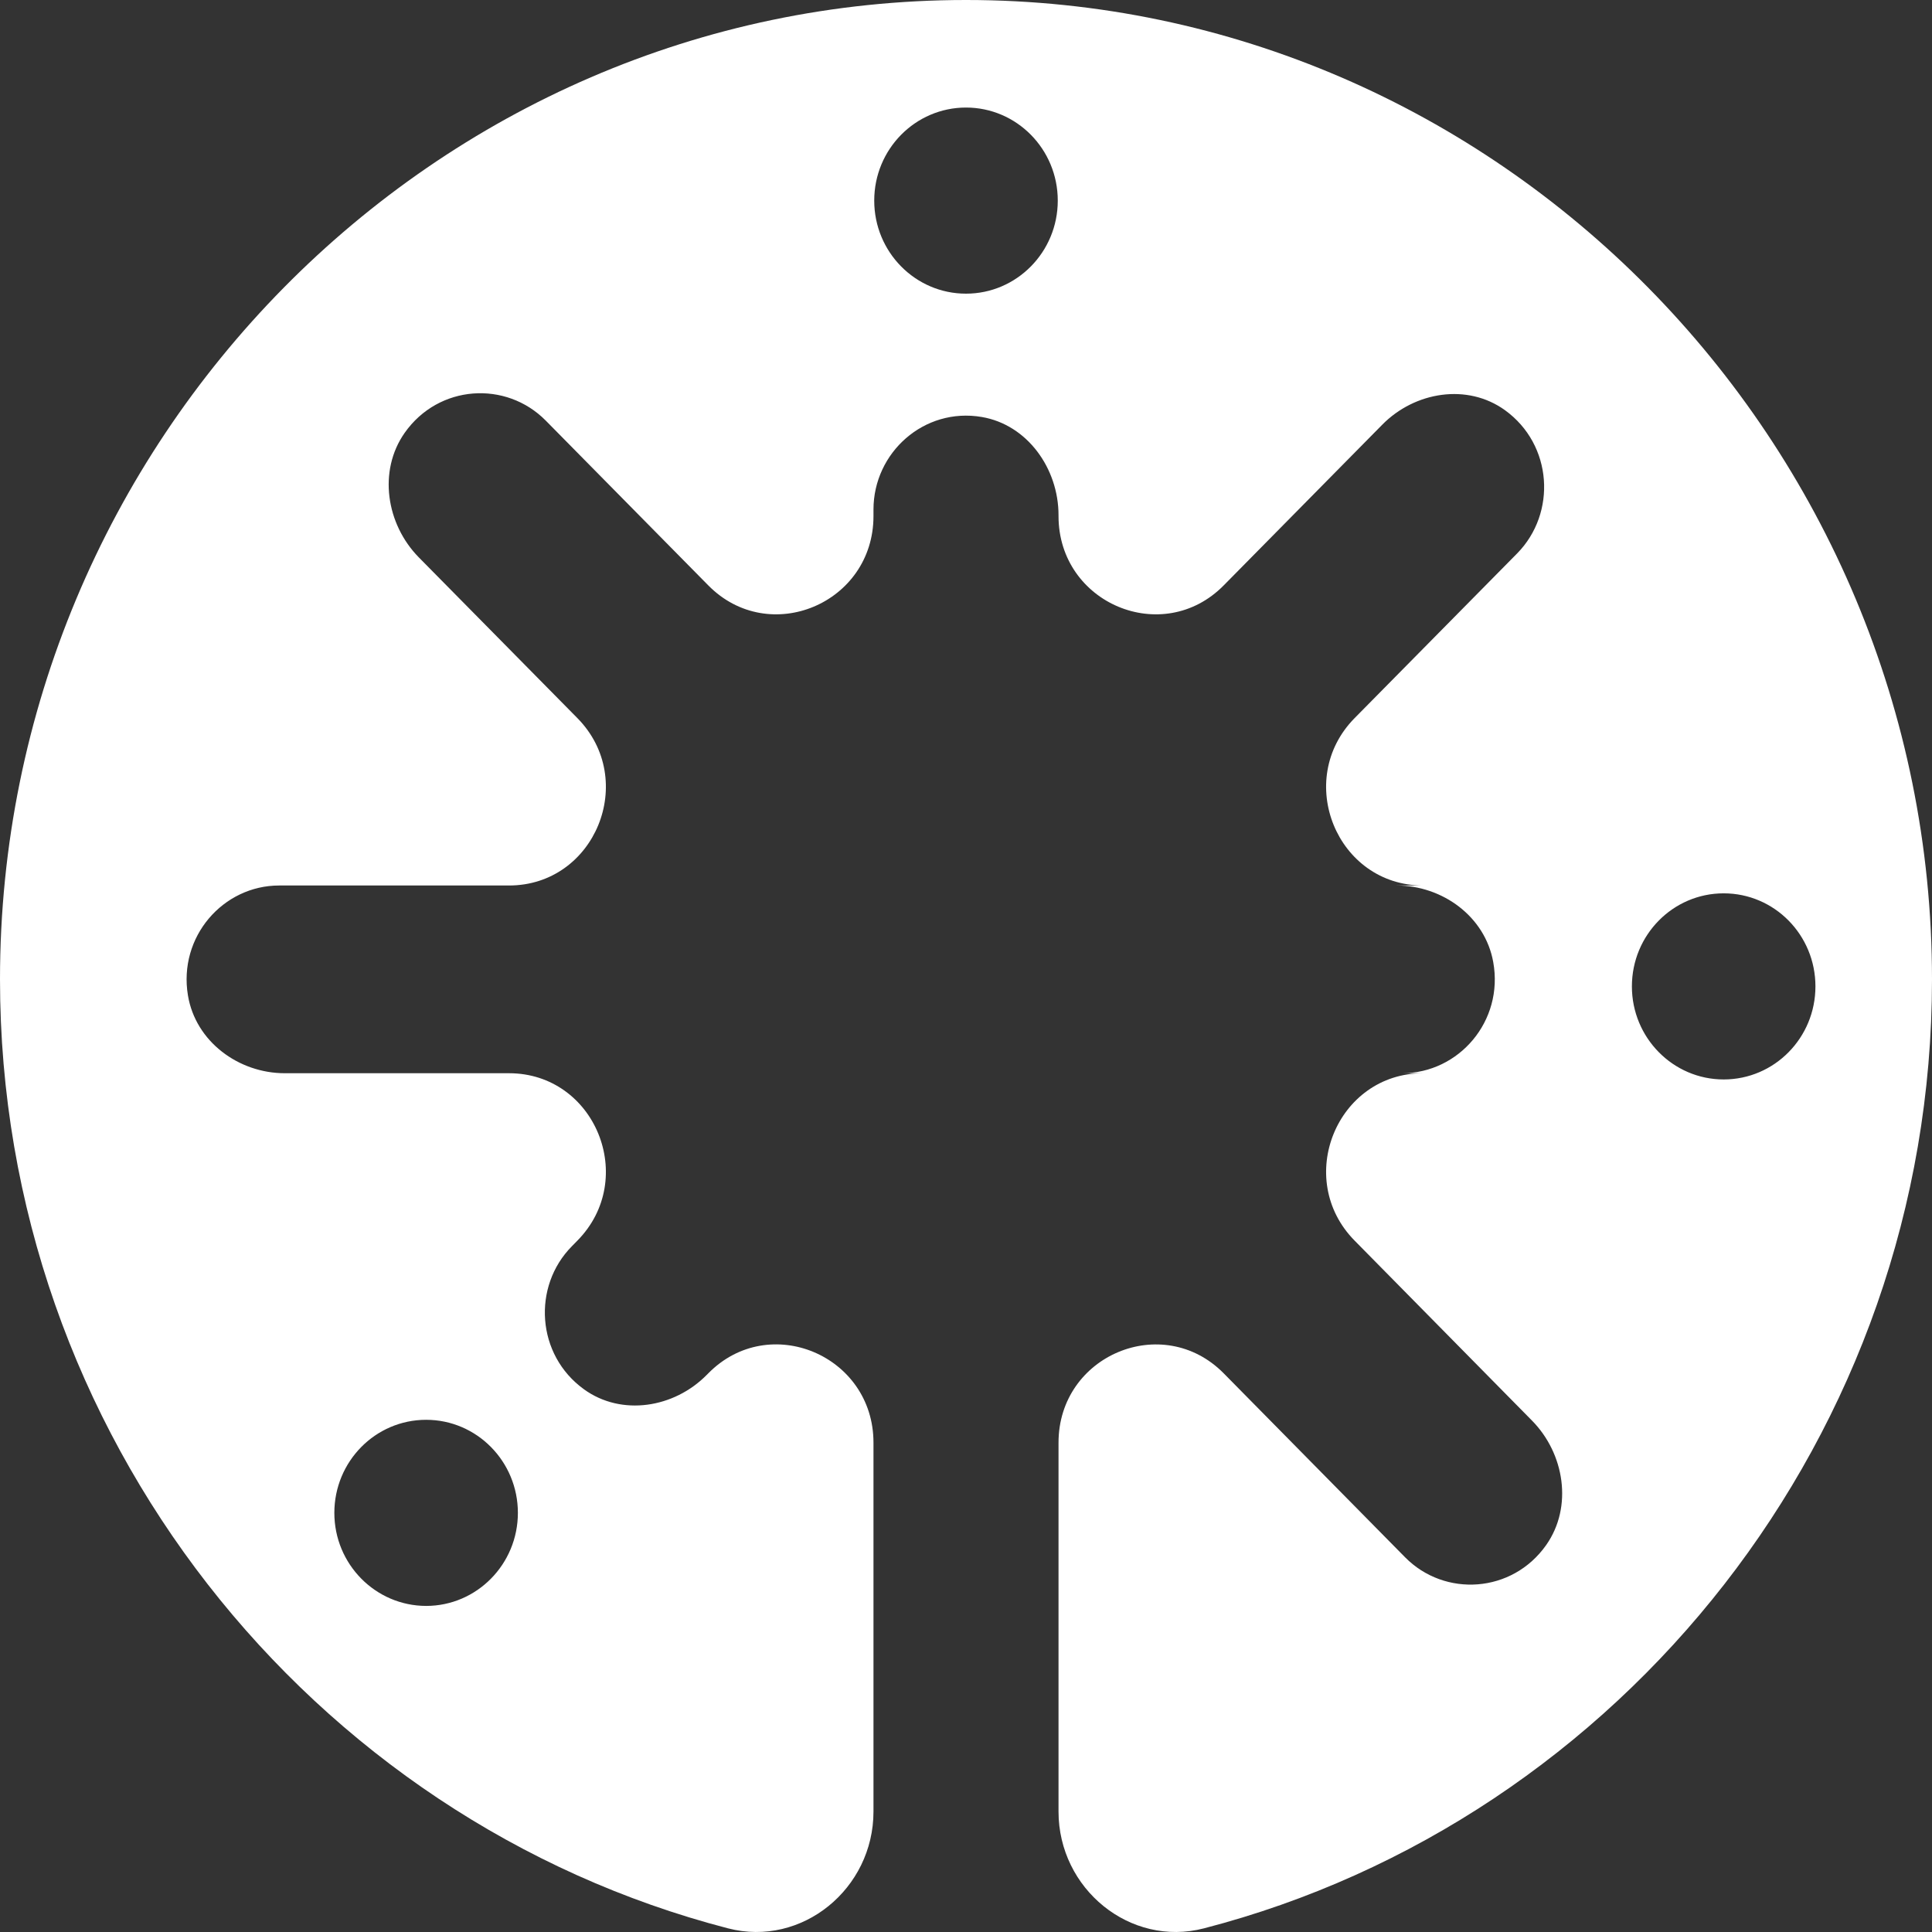 <svg xmlns="http://www.w3.org/2000/svg" viewBox="0 0 18 18">
     <rect x="0" y="0" width="18" height="18" fill="#333333" stroke="none"/>
     <g id="main-navigation-states" transform="translate(-63, -63)">
        <g id="Group-7" transform="translate(48, 48)" fill="#FFFFFF">
            <g id="navigation/left-bar">
                <g id="icons" transform="translate(8, 8)">
                    <g id="top">
                        <g id="Group-2">
                            <path d="M16,7 L16,7 C11.05,7 7,11.106 7,16.124 C7,20.368 9.896,23.958 13.783,24.966 C14.471,25.144 15.138,24.598 15.138,23.878 L15.138,20.441 C15.138,19.627 14.166,19.219 13.599,19.795 L13.585,19.809 C13.281,20.118 12.791,20.197 12.441,19.944 C11.996,19.623 11.958,18.985 12.328,18.611 L12.379,18.559 C12.947,17.983 12.545,16.999 11.742,16.999 L9.653,16.999 C9.223,16.999 8.822,16.704 8.751,16.274 C8.66,15.728 9.078,15.25 9.601,15.25 L11.742,15.25 C12.545,15.25 12.947,14.266 12.379,13.69 L10.902,12.193 C10.598,11.884 10.521,11.388 10.77,11.033 C11.087,10.582 11.715,10.544 12.085,10.919 L13.599,12.454 C14.167,13.03 15.138,12.622 15.138,11.808 L15.138,11.747 C15.138,11.217 15.609,10.793 16.147,10.885 C16.571,10.957 16.862,11.364 16.862,11.8 L16.862,11.808 C16.862,12.622 17.833,13.03 18.401,12.454 L19.878,10.957 C20.182,10.648 20.672,10.569 21.022,10.822 C21.467,11.144 21.504,11.781 21.135,12.156 L19.621,13.69 C19.053,14.266 19.455,15.25 20.258,15.25 L20.012,15.25 C20.438,15.25 20.836,15.538 20.912,15.963 C21.012,16.514 20.591,16.999 20.064,16.999 L20.258,16.999 C19.455,16.999 19.053,17.983 19.621,18.559 L21.273,20.235 C21.577,20.543 21.655,21.039 21.406,21.394 C21.089,21.845 20.46,21.883 20.091,21.509 L18.401,19.795 C17.833,19.22 16.862,19.627 16.862,20.441 L16.862,23.878 C16.862,24.598 17.529,25.144 18.217,24.966 C22.104,23.959 25,20.368 25,16.125 C25,11.106 20.95,7 16,7 L16,7 L16,7 Z M16.855,8.869 C16.855,9.348 16.472,9.736 16,9.736 C15.528,9.736 15.145,9.348 15.145,8.869 C15.145,8.39 15.528,8.002 16,8.002 C16.472,8.002 16.855,8.39 16.855,8.869 L16.855,8.869 L16.855,8.869 Z M23.914,16.19 C23.914,16.669 23.532,17.057 23.059,17.057 C22.587,17.057 22.204,16.668 22.204,16.19 C22.204,15.711 22.587,15.323 23.059,15.323 C23.532,15.323 23.914,15.711 23.914,16.19 L23.914,16.19 L23.914,16.19 Z M11.825,21.095 C11.825,21.573 11.442,21.962 10.97,21.962 C10.498,21.961 10.115,21.573 10.115,21.095 C10.115,20.616 10.498,20.228 10.97,20.228 C11.442,20.228 11.825,20.616 11.825,21.095 L11.825,21.095 L11.825,21.095 Z" id="bmr-nav-icon"></path>
                        </g>
                    </g>
                </g>
            </g>
        </g>
    </g>
</svg>
